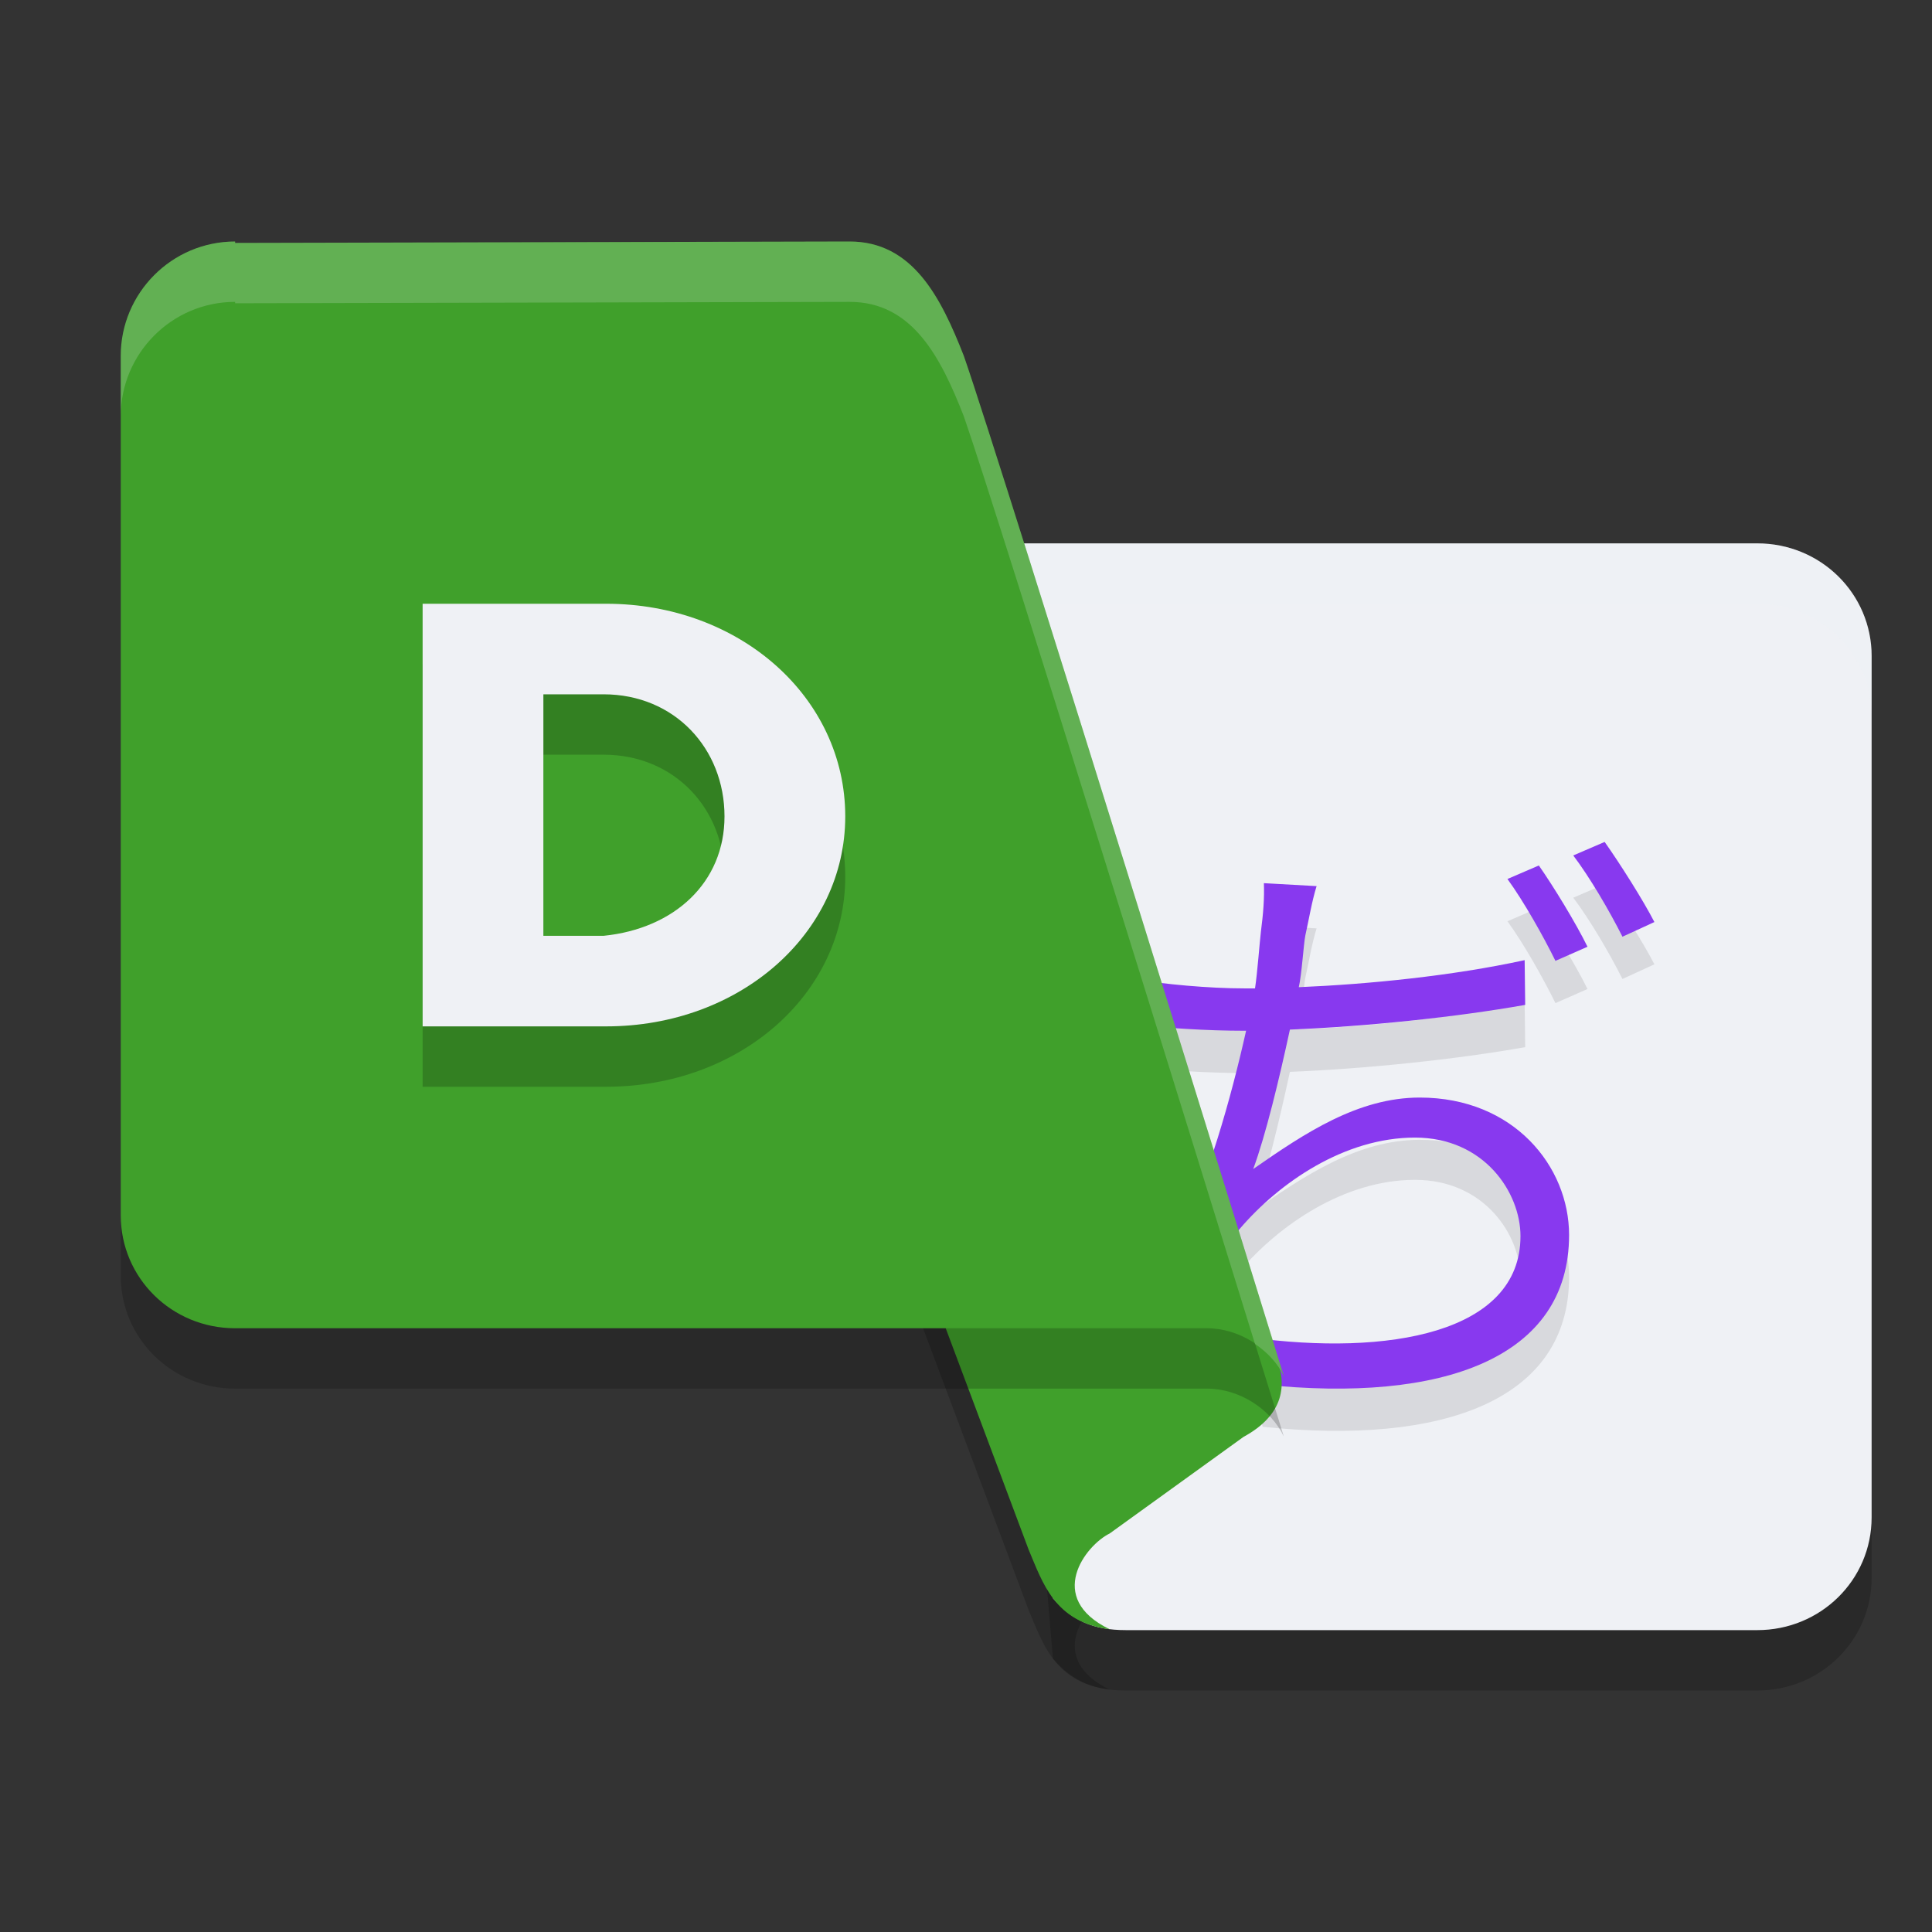 <svg xmlns="http://www.w3.org/2000/svg" width="32" height="32" version="1.1">
 <rect width="100%" height="100%" fill="#333333" stroke="none"/>
 <path style="opacity:0.2" d="M 21.134,23.465 C 21.321,23.931 21.275,24.43 20.597,24.799 L 18.38,26.399 C 17.982,26.594 17.305,27.466 18.38,27.986 17.466,27.868 17.272,27.22 17.037,26.666 L 12.741,15.195 19.522,19.463 Z"/>
 <path style="opacity:0.2" d="M 15.963,10 H 29.106 C 30.156,10 31,10.832 31,11.867 V 26.133 C 31,27.168 30.156,28 29.106,28 H 18.648 C 18.111,28 17.76,27.842 17.44,27.471 Z"/>
 <path style="fill:#eff1f5" d="M 15.963,9 H 29.106 C 30.156,9 31,9.832 31,10.867 V 25.133 C 31,26.168 30.156,27 29.106,27 H 18.648 C 18.111,27 17.76,26.842 17.44,26.471 Z"/>
 <path style="opacity:0.1" d="M 21.807,15.377 20.934,15.328 C 20.943,15.591 20.924,15.825 20.884,16.137 20.864,16.303 20.826,16.818 20.787,17.071 H 20.619 C 20.021,17.071 19.274,17.002 18.754,16.914 L 18.764,17.675 C 19.334,17.724 19.952,17.773 20.629,17.773 H 20.639 C 20.393,18.875 20.001,20.278 19.501,21.252 L 20.227,21.516 C 20.325,21.341 20.413,21.204 20.531,21.057 21.188,20.287 22.269,19.542 23.436,19.542 24.585,19.542 25.184,20.453 25.184,21.174 25.184,22.784 22.985,23.164 20.708,22.852 L 20.914,23.632 C 23.898,23.944 25.989,23.193 25.989,21.155 25.989,20.023 25.076,18.879 23.515,18.879 22.494,18.879 21.611,19.468 20.757,20.063 20.963,19.507 21.188,18.572 21.365,17.753 22.612,17.704 24.113,17.548 25.262,17.344 L 25.253,16.603 C 24.046,16.866 22.661,17.002 21.512,17.051 21.562,16.836 21.591,16.342 21.62,16.196 21.679,15.932 21.728,15.63 21.807,15.377 Z M 25.488,15.035 24.968,15.259 C 25.233,15.621 25.567,16.215 25.763,16.615 L 26.294,16.381 C 26.097,15.981 25.733,15.386 25.488,15.035 Z M 26.578,14.645 26.058,14.869 C 26.332,15.23 26.657,15.786 26.873,16.215 L 27.402,15.972 C 27.216,15.61 26.833,15.006 26.578,14.645 Z"/>
 <path style="opacity:0.2;fill:#eff1f5" d="M 15.963,9 16.047,10 H 29.105 C 30.155,10 31,10.832 31,11.867 V 10.867 C 31,9.832 30.155,9 29.105,9 Z"/>
 <path style="fill:#8839ef" d="M 21.807,14.677 20.934,14.628 C 20.943,14.891 20.924,15.125 20.884,15.437 20.864,15.603 20.826,16.118 20.787,16.371 H 20.619 C 20.021,16.371 19.274,16.302 18.754,16.214 L 18.764,16.975 C 19.334,17.024 19.952,17.073 20.629,17.073 H 20.639 C 20.393,18.175 20.001,19.578 19.501,20.552 L 20.227,20.816 C 20.325,20.641 20.413,20.504 20.531,20.357 21.188,19.587 22.269,18.842 23.436,18.842 24.585,18.842 25.184,19.753 25.184,20.474 25.184,22.084 22.985,22.464 20.708,22.152 L 20.914,22.932 C 23.898,23.244 25.989,22.493 25.989,20.455 25.989,19.323 25.076,18.179 23.515,18.179 22.494,18.179 21.611,18.768 20.757,19.363 20.963,18.807 21.188,17.872 21.365,17.053 22.612,17.004 24.113,16.848 25.262,16.644 L 25.253,15.903 C 24.046,16.166 22.661,16.302 21.512,16.351 21.562,16.136 21.591,15.642 21.62,15.496 21.679,15.232 21.728,14.93 21.807,14.677 Z M 25.488,14.335 24.968,14.559 C 25.233,14.921 25.567,15.515 25.763,15.915 L 26.294,15.681 C 26.097,15.281 25.733,14.686 25.488,14.335 Z M 26.578,13.945 26.058,14.169 C 26.332,14.53 26.657,15.086 26.873,15.515 L 27.402,15.272 C 27.216,14.91 26.833,14.306 26.578,13.945 Z"/>
 <path style="fill:#40a02b" d="M 21.134,22.465 C 21.321,22.931 21.275,23.43 20.597,23.799 L 18.38,25.399 C 17.982,25.594 17.305,26.466 18.38,26.986 17.466,26.868 17.272,26.22 17.037,25.666 L 12.741,14.195 19.522,18.463 Z"/>
 <path style="opacity:0.2" d="M 3.894,5.024 14.069,5 C 15.119,4.998 15.584,5.927 15.963,6.892 16.589,8.685 21.264,23.793 21.264,23.793 21.048,23.338 20.528,23 19.991,23 H 3.894 C 2.844,23 2,22.166 2,21.13 V 6.892 C 2,5.856 2.844,5 3.894,5 Z"/>
 <path style="fill:#40a02b" d="M 3.894,4.024 14.069,4 C 15.119,3.998 15.584,4.927 15.963,5.892 16.589,7.685 21.264,22.793 21.264,22.793 21.048,22.338 20.528,22 19.991,22 H 3.894 C 2.844,22 2,21.166 2,20.13 V 5.892 C 2,4.856 2.844,4 3.894,4 Z"/>
 <path style="opacity:0.2" d="M 7,18 H 10.039 C 12.256,18 14,16.461 14,14.522 14,12.551 12.256,11 10.039,11 H 7 Z M 9.997,12.5 C 11.175,12.5 12,13.401 12,14.522 12,15.618 11.169,16.382 9.997,16.5 H 9 V 12.5 Z"/>
 <path style="fill:#eff1f5" d="M 7,17 H 10.039 C 12.256,17 14,15.461 14,13.522 14,11.551 12.256,10 10.039,10 H 7 Z M 9.997,11.5 C 11.175,11.5 12,12.401 12,13.522 12,14.618 11.169,15.382 9.997,15.5 H 9 V 11.5 Z"/>
 <path style="opacity:0.2;fill:#eff1f5" d="M 3.894,4 C 2.845,4 2,4.857 2,5.893 V 6.893 C 2,5.857 2.845,5 3.894,5 V 5.023 L 14.068,5 C 15.118,4.997 15.584,5.927 15.963,6.893 16.527,8.509 20.033,19.824 20.787,22.26 20.992,22.399 21.163,22.58 21.264,22.793 21.264,22.793 16.589,7.685 15.963,5.893 15.584,4.927 15.118,3.998 14.068,4 L 3.894,4.023 Z"/>
</svg>

